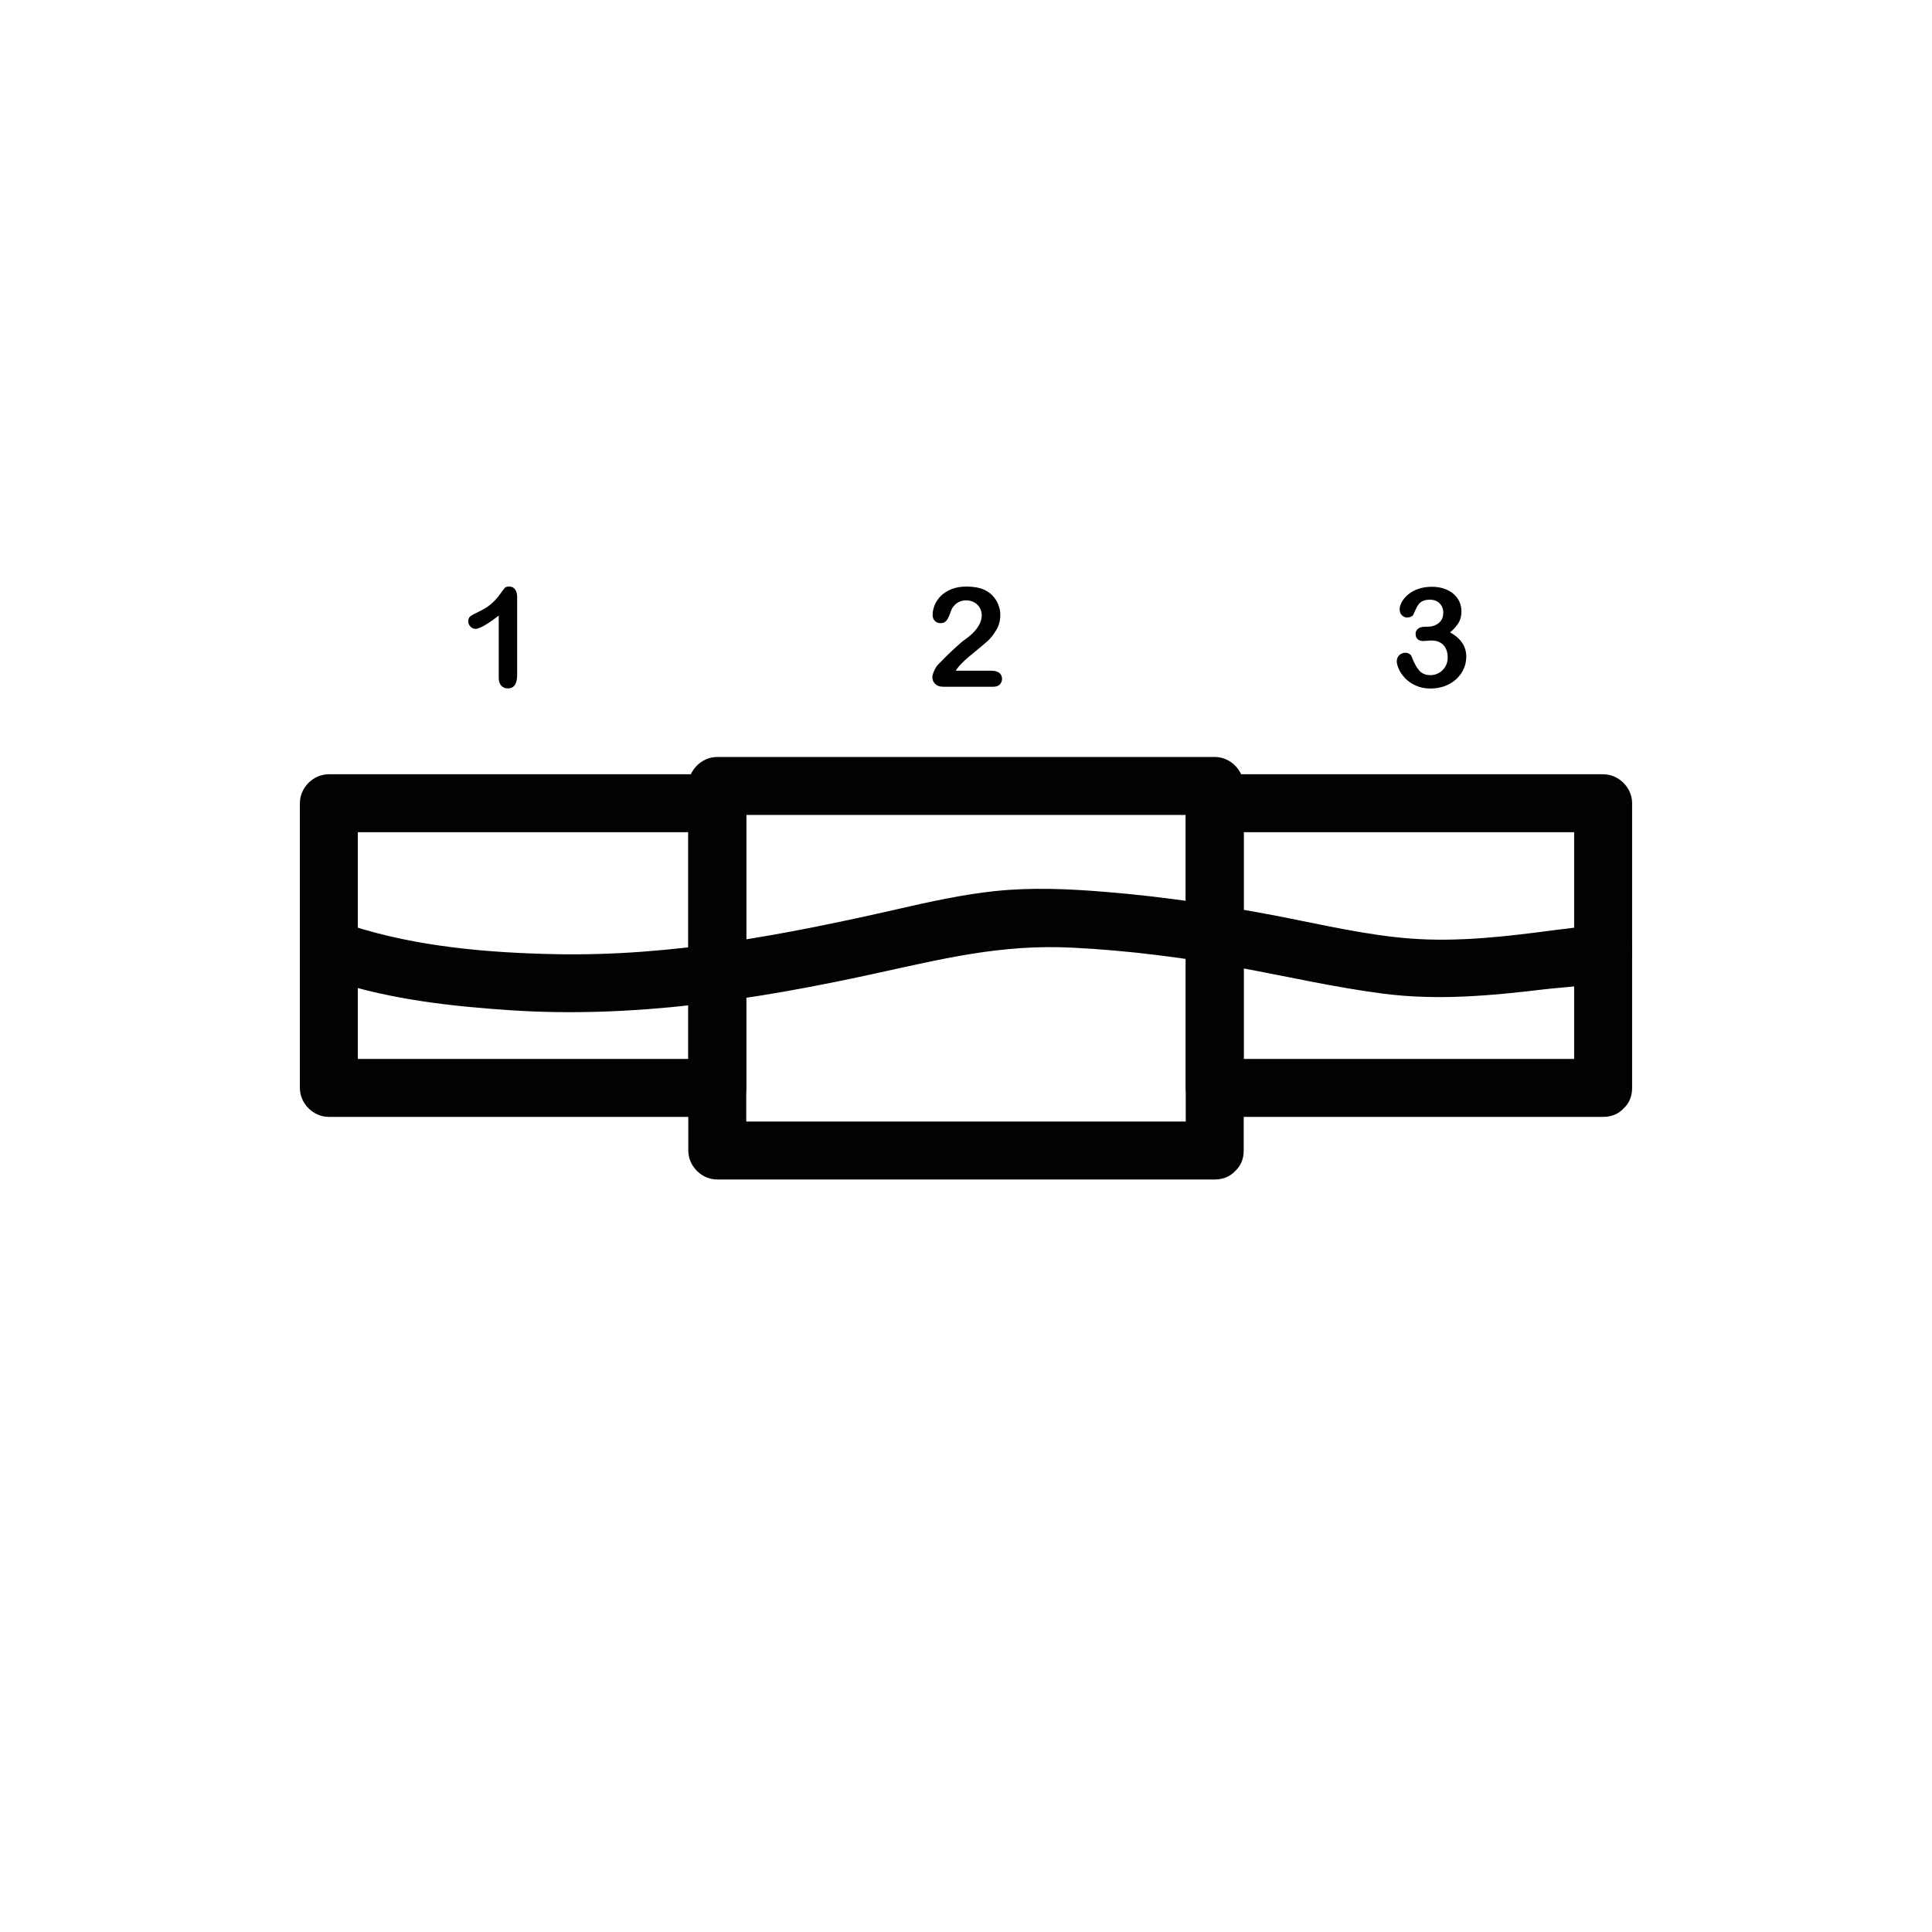 <?xml version="1.0" encoding="utf-8"?>
<!-- Generator: Adobe Illustrator 24.2.2, SVG Export Plug-In . SVG Version: 6.00 Build 0)  -->
<svg version="1.1" id="Layer_1" xmlns="http://www.w3.org/2000/svg" xmlns:xlink="http://www.w3.org/1999/xlink" x="0px" y="0px"
	 viewBox="0 0 500 500" style="enable-background:new 0 0 500 500;" xml:space="preserve">
<style type="text/css">
	.st0{fill:#020203;}
</style>
<path class="st0" d="M185.63,274.05c-29.29,0-58.58,0-87.87,0c-4.22,0-8.43,0-12.65,0c2.5,2.5,5,5,7.5,7.5c0-24.56,0-49.11,0-73.67
	c-2.5,2.5-5,5-7.5,7.5c29.29,0,58.58,0,87.87,0c4.22,0,8.43,0,12.65,0c-2.5-2.5-5-5-7.5-7.5c0,24.56,0,49.11,0,73.67
	c0,9.65,15,9.67,15,0c0-24.56,0-49.11,0-73.67c0-4.05-3.44-7.5-7.5-7.5c-29.29,0-58.58,0-87.87,0c-4.22,0-8.43,0-12.65,0
	c-4.05,0-7.5,3.44-7.5,7.5c0,24.56,0,49.11,0,73.67c0,4.05,3.44,7.5,7.5,7.5c29.29,0,58.58,0,87.87,0c4.22,0,8.43,0,12.65,0
	C195.28,289.05,195.3,274.05,185.63,274.05z"/>
<path class="st0" d="M314.37,290.25c-37.52,0-75.05,0-112.57,0c-5.39,0-10.78,0-16.17,0c2.5,2.5,5,5,7.5,7.5
	c0-27.49,0-54.98,0-82.48c0-3.96,0-7.91,0-11.87c-2.5,2.5-5,5-7.5,7.5c37.52,0,75.05,0,112.57,0c5.39,0,10.78,0,16.17,0
	c-2.5-2.5-5-5-7.5-7.5c0,27.49,0,54.98,0,82.48c0,3.96,0,7.91,0,11.87c0,9.65,15,9.67,15,0c0-27.49,0-54.98,0-82.48
	c0-3.96,0-7.91,0-11.87c0-4.05-3.44-7.5-7.5-7.5c-37.52,0-75.05,0-112.57,0c-5.39,0-10.78,0-16.17,0c-4.05,0-7.5,3.44-7.5,7.5
	c0,27.49,0,54.98,0,82.48c0,3.96,0,7.91,0,11.87c0,4.05,3.44,7.5,7.5,7.5c37.52,0,75.05,0,112.57,0c5.39,0,10.78,0,16.17,0
	C324.02,305.25,324.04,290.25,314.37,290.25z"/>
<path class="st0" d="M414.89,274.05c-29.29,0-58.58,0-87.87,0c-4.22,0-8.43,0-12.65,0c2.5,2.5,5,5,7.5,7.5c0-24.56,0-49.11,0-73.67
	c-2.5,2.5-5,5-7.5,7.5c29.29,0,58.58,0,87.87,0c4.22,0,8.43,0,12.65,0c-2.5-2.5-5-5-7.5-7.5c0,24.56,0,49.11,0,73.67
	c0,9.65,15,9.67,15,0c0-24.56,0-49.11,0-73.67c0-4.05-3.44-7.5-7.5-7.5c-29.29,0-58.58,0-87.87,0c-4.22,0-8.43,0-12.65,0
	c-4.05,0-7.5,3.44-7.5,7.5c0,24.56,0,49.11,0,73.67c0,4.05,3.44,7.5,7.5,7.5c29.29,0,58.58,0,87.87,0c4.22,0,8.43,0,12.65,0
	C424.54,289.05,424.56,274.05,414.89,274.05z"/>
<path class="st0" d="M87.03,254.07c14.37,4.64,30.09,6.39,45.06,7.38c31.78,2.1,63.15-2.68,94.12-9.44
	c18.16-3.96,32.85-7.66,51.24-6.76c14.65,0.72,29.23,2.62,43.65,5.25c12.26,2.24,24.42,5.05,36.8,6.65
	c14.05,1.82,27.81,0.56,41.82-1.12c5.4-0.65,12.01-0.71,17.17-2.78c3.74-1.5,6.42-5.01,5.24-9.23c-1-3.56-5.43-6.76-9.23-5.24
	c-3.15,1.27-7.23,1.48-10.36,1.9c-12.49,1.66-25.22,3.19-37.83,2.19c-11.25-0.89-22.3-3.52-33.35-5.66
	c-15.01-2.91-30.14-5.15-45.39-6.4c-9.48-0.78-19.05-1.2-28.53-0.19c-8.45,0.9-16.71,2.73-24.98,4.62
	c-29.15,6.65-58.54,12.29-88.57,11.7c-17.54-0.34-36.04-1.92-52.87-7.35C81.81,236.64,77.87,251.12,87.03,254.07L87.03,254.07z"/>
<g>
	<path d="M129.07,175.32v-16c-2.98,2.29-4.98,3.43-6.01,3.43c-0.49,0-0.93-0.2-1.31-0.59s-0.57-0.85-0.57-1.36
		c0-0.6,0.19-1.04,0.56-1.32s1.04-0.64,1.99-1.09c1.42-0.67,2.55-1.37,3.4-2.11s1.6-1.56,2.26-2.48s1.08-1.48,1.28-1.69
		s0.57-0.32,1.12-0.32c0.62,0,1.12,0.24,1.49,0.72s0.56,1.14,0.56,1.99v20.13c0,2.36-0.8,3.53-2.41,3.53
		c-0.71,0-1.29-0.24-1.72-0.72S129.07,176.26,129.07,175.32z"/>
	<path d="M247.34,173.58h9.18c0.91,0,1.61,0.19,2.09,0.56s0.72,0.88,0.72,1.53c0,0.57-0.19,1.06-0.57,1.46s-0.96,0.6-1.73,0.6
		h-12.94c-0.88,0-1.56-0.24-2.06-0.73s-0.74-1.06-0.74-1.71c0-0.42,0.16-0.98,0.47-1.68s0.66-1.25,1.04-1.64
		c1.56-1.62,2.96-3,4.22-4.16c1.25-1.15,2.15-1.91,2.69-2.28c0.96-0.68,1.76-1.36,2.4-2.05s1.12-1.39,1.46-2.11s0.5-1.43,0.5-2.12
		c0-0.75-0.18-1.42-0.54-2.01s-0.84-1.05-1.46-1.38s-1.29-0.49-2.01-0.49c-1.54,0-2.74,0.67-3.62,2.02
		c-0.12,0.18-0.31,0.66-0.59,1.44s-0.59,1.39-0.93,1.81s-0.85,0.63-1.52,0.63c-0.59,0-1.07-0.19-1.46-0.58s-0.58-0.91-0.58-1.58
		c0-0.81,0.18-1.65,0.54-2.53s0.91-1.68,1.63-2.39s1.63-1.29,2.74-1.73s2.4-0.66,3.89-0.66c1.79,0,3.32,0.28,4.59,0.84
		c0.82,0.38,1.54,0.89,2.16,1.55s1.11,1.42,1.45,2.28s0.52,1.75,0.52,2.68c0,1.45-0.36,2.77-1.08,3.96s-1.46,2.12-2.21,2.79
		s-2.01,1.73-3.77,3.17c-1.76,1.44-2.98,2.56-3.63,3.36C247.92,172.76,247.63,173.14,247.34,173.58z"/>
	<path d="M369.56,162.18c1.08,0,2.01-0.32,2.79-0.95s1.17-1.54,1.17-2.72c0-0.9-0.31-1.68-0.93-2.33s-1.46-0.98-2.51-0.98
		c-0.71,0-1.3,0.1-1.77,0.3s-0.83,0.46-1.1,0.79s-0.52,0.75-0.76,1.27s-0.46,1-0.66,1.46c-0.12,0.25-0.33,0.44-0.63,0.58
		s-0.66,0.21-1.05,0.21c-0.47,0-0.9-0.19-1.29-0.57s-0.59-0.89-0.59-1.52c0-0.61,0.18-1.25,0.55-1.92s0.91-1.32,1.62-1.92
		s1.59-1.1,2.65-1.47s2.23-0.55,3.53-0.55c1.14,0,2.17,0.16,3.11,0.47s1.75,0.76,2.44,1.34s1.21,1.27,1.56,2.04s0.53,1.61,0.53,2.5
		c0,1.17-0.25,2.18-0.76,3.01s-1.24,1.66-2.19,2.45c0.91,0.49,1.68,1.05,2.31,1.69s1.1,1.33,1.42,2.1s0.47,1.6,0.47,2.49
		c0,1.07-0.21,2.1-0.64,3.09s-1.06,1.88-1.89,2.66s-1.82,1.39-2.96,1.83s-2.41,0.66-3.79,0.66c-1.41,0-2.67-0.25-3.78-0.76
		s-2.03-1.13-2.75-1.89s-1.27-1.54-1.63-2.35s-0.55-1.48-0.55-2c0-0.68,0.22-1.23,0.66-1.64s0.99-0.62,1.64-0.62
		c0.33,0,0.64,0.1,0.95,0.29s0.5,0.42,0.6,0.69c0.61,1.63,1.26,2.84,1.96,3.63s1.68,1.19,2.94,1.19c0.73,0,1.43-0.18,2.1-0.54
		s1.23-0.89,1.67-1.59s0.66-1.52,0.66-2.44c0-1.37-0.38-2.45-1.12-3.23s-1.79-1.17-3.13-1.17c-0.23,0-0.6,0.02-1.09,0.07
		s-0.81,0.07-0.95,0.07c-0.64,0-1.14-0.16-1.49-0.48s-0.53-0.77-0.53-1.34c0-0.56,0.21-1.02,0.63-1.36s1.05-0.52,1.88-0.52H369.56z"
		/>
</g>
</svg>
